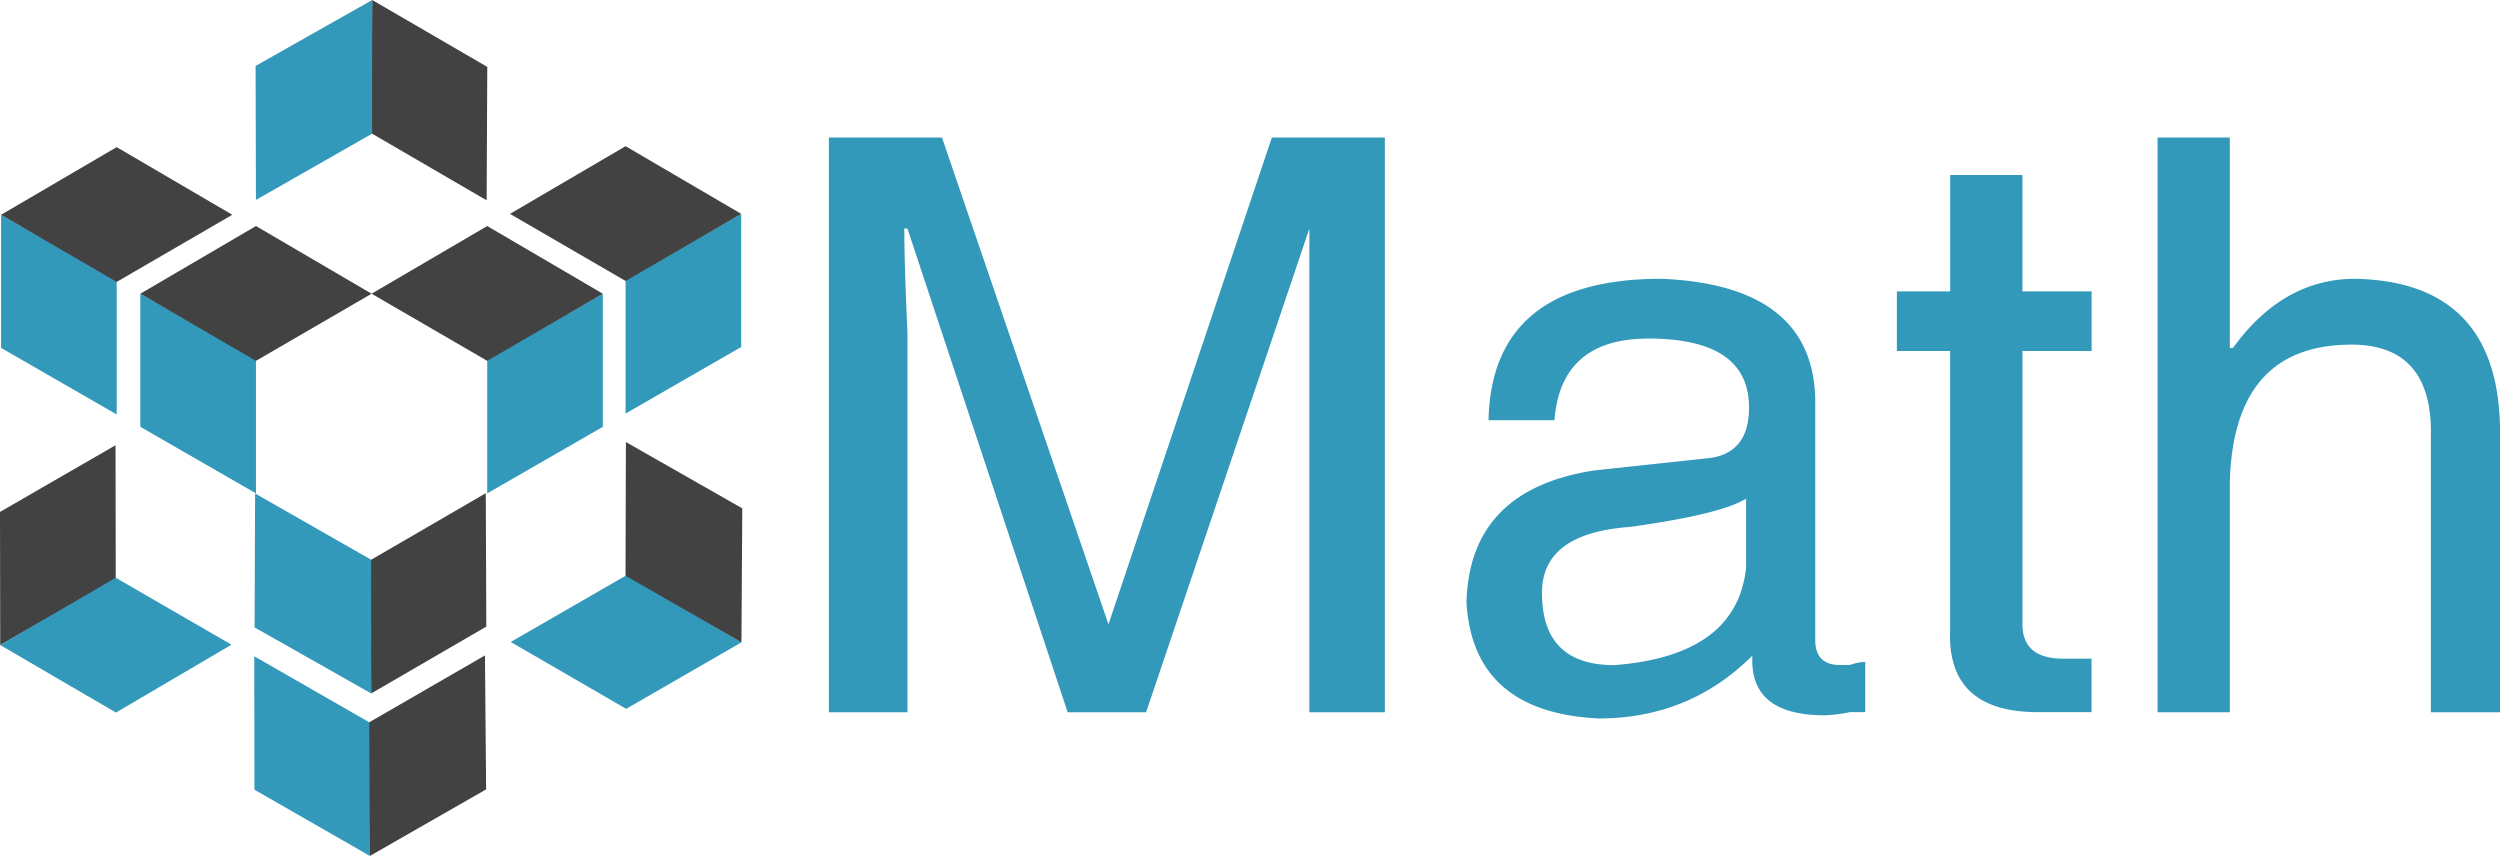 <svg xmlns="http://www.w3.org/2000/svg" viewBox="0 0 800 273.9"><defs><style>.cls-1,.cls-2{fill:#3299bb;}.cls-1{fill-opacity:0;}.cls-3{fill:#424242;}</style></defs><g id="图层_2" data-name="图层 2"><g id="JSS"><rect class="cls-1" width="237.53" height="273.9"/><polygon class="cls-2" points="81.91 157.88 81.91 115.11 44.91 93.99 44.91 136.59 81.91 157.88"/><polygon class="cls-3" points="44.91 93.99 81.91 72.33 118.91 93.99 81.91 115.47 44.91 93.99"/><polygon class="cls-2" points="155.91 157.88 155.91 115.11 192.9 93.99 192.9 136.59 155.91 157.88"/><polygon class="cls-3" points="192.9 93.99 155.91 72.33 118.91 93.99 155.91 115.47 192.9 93.99"/><polygon class="cls-3" points="155.45 157.82 118.46 179.3 118.78 221.9 155.62 200.51 155.45 157.82"/><polygon class="cls-2" points="118.78 221.9 81.47 200.78 81.63 157.91 118.77 179.12 118.78 221.9"/><polygon class="cls-2" points="200.19 132.33 200.19 89.55 237.19 68.44 237.19 111.03 200.19 132.33"/><polygon class="cls-3" points="237.19 68.44 200.19 46.78 163.19 68.44 200.19 89.91 237.19 68.44"/><polygon class="cls-2" points="37.34 132.62 37.34 89.85 0.34 68.73 0.34 111.33 37.34 132.62"/><polygon class="cls-3" points="0.34 68.73 37.34 47.08 74.33 68.73 37.34 90.21 0.34 68.73"/><polygon class="cls-2" points="81.37 210.01 118.46 231.3 118.36 273.9 81.42 252.7 81.37 210.01"/><polygon class="cls-3" points="118.36 273.9 155.56 252.6 155.19 209.73 118.15 231.13 118.36 273.9"/><polygon class="cls-3" points="36.97 142.47 37.04 185.24 0.07 206.42 0 163.82 36.97 142.47"/><polygon class="cls-2" points="0.07 206.42 37.1 228.02 74.07 206.3 37.03 184.88 0.07 206.42"/><polygon class="cls-2" points="163.43 205.43 200.49 184.06 237.26 205.55 200.37 226.83 163.43 205.43"/><polygon class="cls-3" points="237.26 205.55 237.53 162.68 200.28 141.45 200.17 184.23 237.26 205.55"/><polygon class="cls-3" points="155.73 64.11 118.76 42.6 119.11 0 155.93 21.41 155.73 64.11"/><polygon class="cls-2" points="119.11 0 81.79 21.09 81.9 63.97 119.07 42.78 119.11 0"/><path class="cls-2" d="M443.15,44V227.93H419V73.14h0L366.75,227.93h-25.1L290.38,73.14h-1q0,11,1,33.17h0v13.06h0V227.93H265.24V44h36.19l53.28,155.78L407,44Zm54.28,90.46h-21.1q1-45.25,55.3-45.25h0q48.23,2,49.25,38.2h0v77.4q0,8,8,8h3a16.78,16.78,0,0,1,5-1h0v16.08h-5a43.87,43.87,0,0,1-8,1h0q-24.15,0-23.12-19.09h0q-20.12,20.11-49.25,20.11h0q-40.22-2-42.24-37.21h0q1-36.18,41.21-42.2h0l37.21-4q12-2,12-16.07h0q0-22.09-32.15-22.09h0Q499.45,108.33,497.43,134.46Zm61.32,47.23h0V159.56q-8,5-37.17,9.06h0q-28.16,2-28.15,21.1h0q0,23.13,23.12,23.12h0Q555.74,209.84,558.75,181.69ZM669.32,93.25v19.08H647.19v87.45q0,11,13.1,11h9v17.11h-17.1q-29.15,0-28.15-26.13h0V112.33H607V93.25h17.06V56h23.12V93.25ZM800,136.44h0v91.49H777.87V140.47q1-31.15-27.12-30.16h0q-36.18,1-37.21,44.22h0v73.4H690.42V44h23.12v67.34h1q16.06-22.14,39.19-22.13h0Q799,90.2,800,136.44Z"/></g></g></svg>